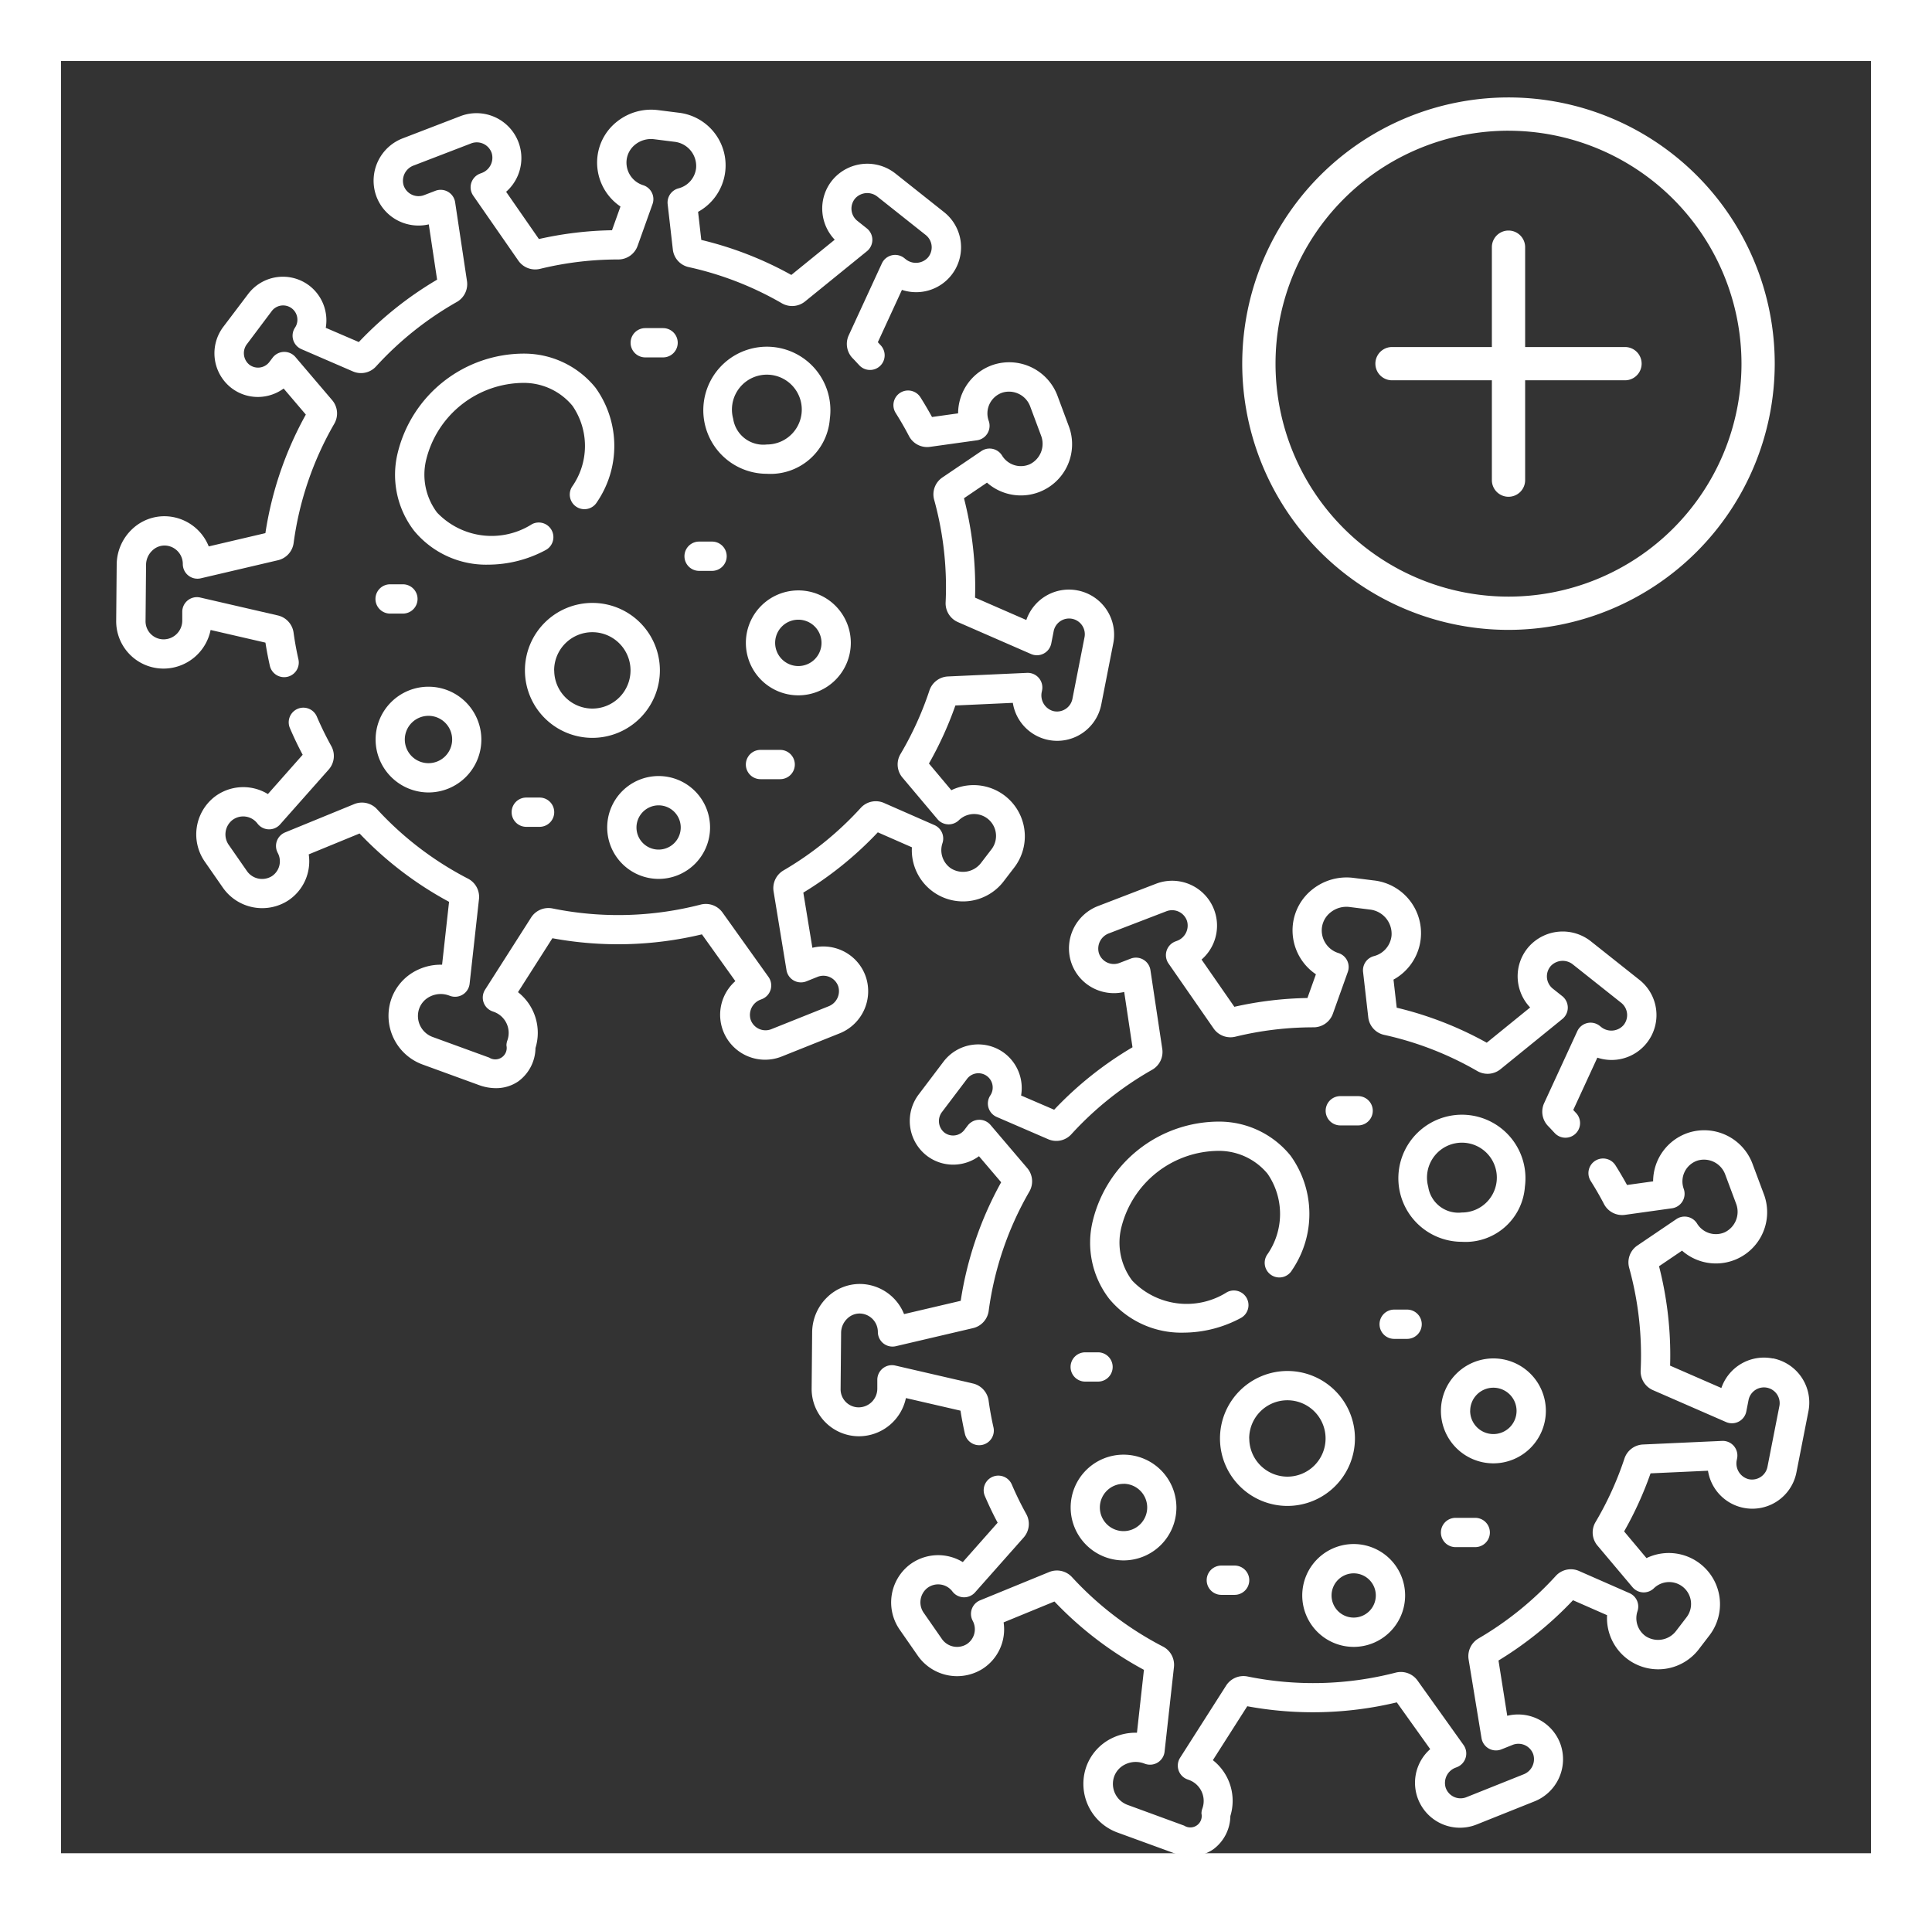 <svg width="95" height="94.137" xmlns="http://www.w3.org/2000/svg">

 <rect width="100%" height="100%" fill="#333333" stroke="none"/>

 <g>
  <title>Layer 1</title>
  <g data-name="Group 1173" id="Group_1173">
   <g data-name="Group 1094" id="Group_1094">
    <rect x="1.5" y="1.5" stroke-width="3" stroke-miterlimit="10" stroke="#fff" fill="rgba(0,0,0,0)" height="91.137" width="92" data-name="Rectangle 84" id="Rectangle_84"/>
    <g data-name="Group 1092" id="Group_1092">
     <path fill="#fff" d="m52.986,29.036a2.214,2.214 0 0 0 -2.52,1.454l-2.521,-1.1c0.005,-0.173 0.008,-0.343 0.008,-0.508a17.609,17.609 0 0 0 -0.552,-4.38l1.131,-0.767a2.519,2.519 0 0 0 4.009,-2.814l-0.532,-1.429a2.535,2.535 0 0 0 -3.161,-1.555a2.525,2.525 0 0 0 -1.736,2.391l-1.283,0.179c-0.176,-0.322 -0.368,-0.649 -0.573,-0.974a0.72,0.72 0 0 0 -1.218,0.768c0.242,0.384 0.464,0.769 0.659,1.144a1.006,1.006 0 0 0 1.028,0.531l2.314,-0.323a0.72,0.72 0 0 0 0.578,-0.956a1.079,1.079 0 0 1 0.68,-1.391a1.112,1.112 0 0 1 1.362,0.689l0.533,1.429a1.118,1.118 0 0 1 -0.563,1.41a1.084,1.084 0 0 1 -1.354,-0.428a0.72,0.72 0 0 0 -1.02,-0.223l-1.919,1.3a1,1 0 0 0 -0.4,1.1a16.155,16.155 0 0 1 0.58,4.3c0,0.239 -0.006,0.489 -0.018,0.742a1.009,1.009 0 0 0 0.6,0.967l3.6,1.571a0.72,0.72 0 0 0 0.995,-0.521l0.114,-0.581a0.773,0.773 0 1 1 1.516,0.3l-0.59,3.007a0.773,0.773 0 0 1 -0.944,0.6a0.8,0.8 0 0 1 -0.564,-0.94l0.016,-0.08a0.72,0.72 0 0 0 -0.74,-0.858l-3.892,0.177a1.01,1.01 0 0 0 -0.907,0.688a16.065,16.065 0 0 1 -1.422,3.126a1,1 0 0 0 0.095,1.158l1.722,2.045a0.72,0.72 0 0 0 1.047,0.058a1.077,1.077 0 0 1 1.6,1.436l-0.5,0.652a1.113,1.113 0 0 1 -1.492,0.269a1.083,1.083 0 0 1 -0.41,-1.233a0.72,0.72 0 0 0 -0.393,-0.889l-2.48,-1.089a1,1 0 0 0 -1.146,0.244a16.169,16.169 0 0 1 -3.8,3.075a1.01,1.01 0 0 0 -0.485,1.029l0.635,3.872a0.72,0.72 0 0 0 0.978,0.552l0.549,-0.22a0.773,0.773 0 0 1 1.018,0.466a0.8,0.8 0 0 1 -0.483,0.984l-2.806,1.122a0.773,0.773 0 0 1 -1.018,-0.466a0.8,0.8 0 0 1 0.483,-0.984l0.076,-0.03a0.72,0.72 0 0 0 0.319,-1.087l-2.264,-3.172a1.01,1.01 0 0 0 -1.069,-0.388a16.206,16.206 0 0 1 -7.29,0.19a1.011,1.011 0 0 0 -1.048,0.443l-2.266,3.553a0.72,0.72 0 0 0 0.361,1.064l0.08,0.029a1.1,1.1 0 0 1 0.654,1.405a0.719,0.719 0 0 0 -0.044,0.247a0.561,0.561 0 0 1 -0.849,0.594l-2.783,-1.015a1.1,1.1 0 0 1 -0.662,-1.385a1.062,1.062 0 0 1 0.557,-0.612a1.172,1.172 0 0 1 0.9,-0.046l0.064,0.023a0.72,0.72 0 0 0 0.962,-0.6l0.461,-4.164a1.009,1.009 0 0 0 -0.538,-1a16.122,16.122 0 0 1 -4.477,-3.418a1.007,1.007 0 0 0 -1.119,-0.25l-3.4,1.393a0.72,0.72 0 0 0 -0.362,1.006a0.875,0.875 0 0 1 -0.294,1.149a0.91,0.91 0 0 1 -1.232,-0.271l-0.87,-1.252a0.9,0.9 0 0 1 0.151,-1.228a0.879,0.879 0 0 1 1.247,0.159a0.72,0.72 0 0 0 1.114,0.043l2.392,-2.7a1.006,1.006 0 0 0 0.125,-1.152a16.088,16.088 0 0 1 -0.711,-1.452a0.72,0.72 0 0 0 -1.324,0.568c0.192,0.447 0.4,0.887 0.628,1.311l-1.71,1.933a2.324,2.324 0 0 0 -2.65,0.158a2.346,2.346 0 0 0 -0.442,3.181l0.87,1.252a2.358,2.358 0 0 0 3.206,0.652a2.309,2.309 0 0 0 1.024,-2.277l2.5,-1.027a17.553,17.553 0 0 0 4.4,3.361l-0.343,3.093a2.62,2.62 0 0 0 -1.2,0.253a2.491,2.491 0 0 0 -1.3,1.444a2.549,2.549 0 0 0 1.53,3.206l2.783,1.015a2.422,2.422 0 0 0 0.83,0.152a1.923,1.923 0 0 0 1.112,-0.339a2.066,2.066 0 0 0 0.838,-1.635a2.541,2.541 0 0 0 -0.86,-2.747l1.691,-2.652a17.722,17.722 0 0 0 7.353,-0.191l1.643,2.3a2.209,2.209 0 0 0 2.3,3.7l2.806,-1.122a2.232,2.232 0 0 0 1.309,-2.793a2.2,2.2 0 0 0 -1.172,-1.29a2.224,2.224 0 0 0 -1.455,-0.134l-0.445,-2.713a17.6,17.6 0 0 0 3.663,-2.965l1.676,0.736a2.517,2.517 0 0 0 4.538,1.639l0.5,-0.652a2.519,2.519 0 0 0 -3.1,-3.794l-1.1,-1.313a17.519,17.519 0 0 0 1.3,-2.854l2.825,-0.129a2.208,2.208 0 0 0 4.349,0.08l0.59,-3.007a2.216,2.216 0 0 0 -1.746,-2.6l-0.01,-0.002z" data-name="Path 104" id="Path_104"/>
     <path fill="#fff" d="m10.352,30.98l2.7,0.623c0.059,0.375 0.131,0.757 0.217,1.137a0.72,0.72 0 0 0 1.405,-0.316c-0.1,-0.442 -0.18,-0.885 -0.239,-1.316a1.01,1.01 0 0 0 -0.768,-0.841l-3.823,-0.882a0.72,0.72 0 0 0 -0.882,0.7l0,0.448a0.92,0.92 0 0 1 -0.917,0.909a0.888,0.888 0 0 1 -0.888,-0.9l0.025,-2.777a0.968,0.968 0 0 1 0.3,-0.684a0.865,0.865 0 0 1 0.63,-0.253a0.907,0.907 0 0 1 0.877,0.907a0.72,0.72 0 0 0 0.884,0.705l3.8,-0.89a1.009,1.009 0 0 0 0.765,-0.844a15.947,15.947 0 0 1 2,-5.869a1.006,1.006 0 0 0 -0.1,-1.152l-1.81,-2.126a0.72,0.72 0 0 0 -1.123,0.032l-0.157,0.207a0.7,0.7 0 0 1 -1.013,0.115a0.733,0.733 0 0 1 -0.085,-1l1.194,-1.59a0.7,0.7 0 0 1 1.155,0.8a0.72,0.72 0 0 0 0.322,1.047l2.531,1.095a1,1 0 0 0 1.14,-0.246a16.156,16.156 0 0 1 3.971,-3.169a1.01,1.01 0 0 0 0.5,-1.022l-0.583,-3.88a0.72,0.72 0 0 0 -0.971,-0.565l-0.552,0.212a0.773,0.773 0 0 1 -1.011,-0.48a0.8,0.8 0 0 1 0.5,-0.978l2.821,-1.085a0.773,0.773 0 0 1 1.012,0.48a0.8,0.8 0 0 1 -0.5,0.978l-0.076,0.029a0.72,0.72 0 0 0 -0.333,1.083l2.221,3.2a1.009,1.009 0 0 0 1.063,0.4a16.2,16.2 0 0 1 3.849,-0.462l0,0a1.007,1.007 0 0 0 0.948,-0.666l0.735,-2.057a0.72,0.72 0 0 0 -0.463,-0.93a1.166,1.166 0 0 1 -0.81,-1.25a1.134,1.134 0 0 1 0.431,-0.755a1.24,1.24 0 0 1 0.912,-0.256l1.01,0.127a1.2,1.2 0 0 1 1.063,1.29a1.16,1.16 0 0 1 -0.866,1a0.72,0.72 0 0 0 -0.533,0.779l0.255,2.229a1,1 0 0 0 0.782,0.865a16,16 0 0 1 4.581,1.78a1.009,1.009 0 0 0 1.135,-0.089l3.046,-2.473a0.72,0.72 0 0 0 -0.006,-1.123l-0.463,-0.368a0.772,0.772 0 0 1 -0.1,-1.115a0.8,0.8 0 0 1 1.094,-0.069l2.367,1.879a0.773,0.773 0 0 1 0.1,1.115a0.8,0.8 0 0 1 -1.094,0.069l-0.064,-0.051a0.72,0.72 0 0 0 -1.1,0.263l-1.632,3.542a1.01,1.01 0 0 0 0.195,1.121c0.1,0.1 0.2,0.213 0.324,0.344a0.72,0.72 0 1 0 1.06,-0.975l-0.145,-0.157l1.185,-2.573a2.208,2.208 0 0 0 2.069,-3.826l-2.367,-1.879a2.231,2.231 0 0 0 -3.074,0.25a2.2,2.2 0 0 0 -0.538,1.658a2.225,2.225 0 0 0 0.605,1.329l-2.134,1.733a17.43,17.43 0 0 0 -4.427,-1.722l-0.158,-1.381a2.607,2.607 0 0 0 -0.977,-4.878l-1.01,-0.127a2.691,2.691 0 0 0 -1.979,0.551a2.563,2.563 0 0 0 -0.981,1.724a2.608,2.608 0 0 0 1.131,2.468l-0.417,1.167a17.639,17.639 0 0 0 -3.594,0.432l-1.612,-2.323a2.208,2.208 0 0 0 -2.243,-3.722l-2.82,1.085a2.231,2.231 0 0 0 -1.346,2.775a2.195,2.195 0 0 0 1.153,1.31a2.224,2.224 0 0 0 1.453,0.154l0.409,2.719a17.59,17.59 0 0 0 -3.849,3.068l-1.626,-0.7a2.156,2.156 0 0 0 -0.816,-2.08a2.144,2.144 0 0 0 -3,0.417l-1.206,1.594a2.161,2.161 0 0 0 0.312,2.971a2.126,2.126 0 0 0 1.618,0.484a2.151,2.151 0 0 0 1.021,-0.4l1.091,1.281a17.367,17.367 0 0 0 -1.988,5.83l-2.786,0.653a2.356,2.356 0 0 0 -2.12,-1.483a2.3,2.3 0 0 0 -1.669,0.656a2.419,2.419 0 0 0 -0.737,1.707l-0.025,2.777a2.328,2.328 0 0 0 2.331,2.352a2.366,2.366 0 0 0 2.312,-1.9l-0.004,0z" data-name="Path 105" id="Path_105"/>
     <path fill="#fff" d="m26.829,27.052a0.72,0.72 0 1 0 -0.675,-1.272a3.7,3.7 0 0 1 -4.663,-0.574a3.1,3.1 0 0 1 -0.533,-2.605a4.958,4.958 0 0 1 4.783,-3.771a3.1,3.1 0 0 1 2.409,1.127a3.481,3.481 0 0 1 -0.027,3.987a0.72,0.72 0 0 0 1.228,0.753a4.9,4.9 0 0 0 -0.07,-5.632a4.512,4.512 0 0 0 -3.5,-1.675a6.395,6.395 0 0 0 -6.233,4.914a4.512,4.512 0 0 0 0.811,3.794a4.593,4.593 0 0 0 3.667,1.67a6,6 0 0 0 2.803,-0.716z" data-name="Path 106" id="Path_106"/>
     <path fill="#fff" d="m40.805,20.592a3.125,3.125 0 1 0 -3.1,2.708a2.925,2.925 0 0 0 3.1,-2.708zm-4.754,0a1.717,1.717 0 1 1 1.657,1.267a1.5,1.5 0 0 1 -1.657,-1.267z" data-name="Path 107" id="Path_107"/>
     <path fill="#fff" d="m32.448,32.968a3.318,3.318 0 1 0 -3.318,3.318a3.322,3.322 0 0 0 3.318,-3.318zm-5.2,0a1.878,1.878 0 1 1 1.878,1.878a1.88,1.88 0 0 1 -1.874,-1.878l-0.004,0z" data-name="Path 108" id="Path_108"/>
     <path fill="#fff" d="m41.836,31.615a2.58,2.58 0 1 0 -2.58,2.58a2.583,2.583 0 0 0 2.58,-2.58zm-3.721,0a1.14,1.14 0 1 1 1.14,1.14a1.142,1.142 0 0 1 -1.14,-1.14z" data-name="Path 109" id="Path_109"/>
     <path fill="#fff" d="m32.386,43.222a2.529,2.529 0 1 0 -2.529,-2.529a2.532,2.532 0 0 0 2.529,2.529zm0,-3.617a1.088,1.088 0 1 1 -1.089,1.089a1.09,1.09 0 0 1 1.089,-1.089z" data-name="Path 110" id="Path_110"/>
     <path fill="#fff" d="m21.069,38.971a2.6,2.6 0 1 0 -2.6,-2.6a2.607,2.607 0 0 0 2.6,2.6zm0,-3.768a1.164,1.164 0 1 1 -1.164,1.164a1.165,1.165 0 0 1 1.164,-1.164z" data-name="Path 111" id="Path_111"/>
     <path fill="#fff" d="m35.733,27.354a0.72,0.72 0 0 0 -0.72,-0.72l-0.637,0a0.72,0.72 0 1 0 0,1.44l0.637,0a0.72,0.72 0 0 0 0.72,-0.72z" data-name="Path 112" id="Path_112"/>
     <path fill="#fff" d="m25.878,40.662l0.654,0a0.72,0.72 0 0 0 0,-1.44l-0.654,0a0.72,0.72 0 0 0 0,1.44z" data-name="Path 113" id="Path_113"/>
     <path fill="#fff" d="m19.812,30.175a0.72,0.72 0 0 0 0,-1.44l-0.63,0a0.72,0.72 0 0 0 0,1.44l0.63,0z" data-name="Path 114" id="Path_114"/>
     <path fill="#fff" d="m32.605,17.576a0.72,0.72 0 0 0 0,-1.44l-0.877,0a0.72,0.72 0 0 0 0,1.44l0.877,0z" data-name="Path 115" id="Path_115"/>
     <path fill="#fff" d="m37.395,36.878a0.72,0.72 0 0 0 0,1.44l0.968,0a0.72,0.72 0 1 0 0,-1.44l-0.968,0z" data-name="Path 116" id="Path_116"/>
    </g>
    <g data-name="Group 1093" id="Group_1093">
     <path fill="#fff" d="m87.163,66.805a2.214,2.214 0 0 0 -2.52,1.454l-2.521,-1.1c0.005,-0.173 0.008,-0.342 0.008,-0.508a17.607,17.607 0 0 0 -0.552,-4.38l1.131,-0.767a2.519,2.519 0 0 0 4.009,-2.815l-0.534,-1.429a2.535,2.535 0 0 0 -3.161,-1.555a2.525,2.525 0 0 0 -1.736,2.391l-1.283,0.179c-0.176,-0.322 -0.368,-0.649 -0.573,-0.974a0.72,0.72 0 0 0 -1.218,0.768c0.242,0.384 0.464,0.769 0.659,1.144a1.006,1.006 0 0 0 1.028,0.531l2.314,-0.323a0.72,0.72 0 0 0 0.578,-0.956a1.079,1.079 0 0 1 0.68,-1.391a1.112,1.112 0 0 1 1.362,0.69l0.533,1.429a1.118,1.118 0 0 1 -0.563,1.41a1.084,1.084 0 0 1 -1.354,-0.428a0.72,0.72 0 0 0 -1.02,-0.222l-1.919,1.3a1,1 0 0 0 -0.4,1.1a16.153,16.153 0 0 1 0.581,4.3c0,0.239 -0.006,0.489 -0.018,0.742a1.009,1.009 0 0 0 0.6,0.967l3.6,1.571a0.72,0.72 0 0 0 0.995,-0.521l0.114,-0.581a0.773,0.773 0 0 1 1.516,0.3l-0.59,3.007a0.773,0.773 0 0 1 -0.944,0.6a0.8,0.8 0 0 1 -0.564,-0.94l0.016,-0.08a0.72,0.72 0 0 0 -0.74,-0.858l-3.892,0.177a1.01,1.01 0 0 0 -0.907,0.688a16.065,16.065 0 0 1 -1.422,3.126a1,1 0 0 0 0.095,1.158l1.722,2.045a0.72,0.72 0 0 0 1.047,0.058a1.077,1.077 0 0 1 1.6,1.436l-0.5,0.652a1.113,1.113 0 0 1 -1.492,0.269a1.083,1.083 0 0 1 -0.41,-1.233a0.72,0.72 0 0 0 -0.393,-0.889l-2.48,-1.089a1,1 0 0 0 -1.146,0.244a16.168,16.168 0 0 1 -3.8,3.075a1.01,1.01 0 0 0 -0.485,1.029l0.635,3.872a0.72,0.72 0 0 0 0.978,0.552l0.549,-0.22a0.773,0.773 0 0 1 1.018,0.466a0.8,0.8 0 0 1 -0.483,0.984l-2.806,1.122a0.773,0.773 0 0 1 -1.018,-0.466a0.8,0.8 0 0 1 0.483,-0.984l0.076,-0.03a0.72,0.72 0 0 0 0.319,-1.087l-2.264,-3.172a1.01,1.01 0 0 0 -1.069,-0.388a16.209,16.209 0 0 1 -7.29,0.19a1.011,1.011 0 0 0 -1.048,0.443l-2.266,3.554a0.72,0.72 0 0 0 0.36,1.064l0.08,0.029a1.1,1.1 0 0 1 0.654,1.405a0.718,0.718 0 0 0 -0.044,0.247a0.561,0.561 0 0 1 -0.849,0.594l-2.785,-1.021a1.1,1.1 0 0 1 -0.662,-1.385a1.062,1.062 0 0 1 0.557,-0.612a1.173,1.173 0 0 1 0.9,-0.046l0.064,0.023a0.72,0.72 0 0 0 0.962,-0.6l0.461,-4.164a1.01,1.01 0 0 0 -0.538,-1a16.123,16.123 0 0 1 -4.477,-3.418a1.007,1.007 0 0 0 -1.119,-0.25l-3.4,1.393a0.72,0.72 0 0 0 -0.362,1.006a0.875,0.875 0 0 1 -0.294,1.149a0.909,0.909 0 0 1 -1.232,-0.271l-0.87,-1.252a0.9,0.9 0 0 1 0.151,-1.228a0.879,0.879 0 0 1 1.247,0.16a0.72,0.72 0 0 0 1.114,0.043l2.392,-2.7a1.006,1.006 0 0 0 0.125,-1.152a16.059,16.059 0 0 1 -0.711,-1.452a0.72,0.72 0 0 0 -1.324,0.568c0.192,0.447 0.4,0.887 0.628,1.311l-1.714,1.937a2.325,2.325 0 0 0 -2.65,0.158a2.346,2.346 0 0 0 -0.442,3.18l0.87,1.252a2.358,2.358 0 0 0 3.206,0.652a2.308,2.308 0 0 0 1.023,-2.277l2.5,-1.027a17.559,17.559 0 0 0 4.4,3.361l-0.343,3.093a2.62,2.62 0 0 0 -1.2,0.253a2.491,2.491 0 0 0 -1.3,1.444a2.549,2.549 0 0 0 1.53,3.206l2.783,1.015a2.422,2.422 0 0 0 0.83,0.152a1.924,1.924 0 0 0 1.112,-0.339a2.066,2.066 0 0 0 0.838,-1.635a2.54,2.54 0 0 0 -0.86,-2.747l1.691,-2.652a17.725,17.725 0 0 0 7.353,-0.191l1.643,2.3a2.209,2.209 0 0 0 2.3,3.7l2.806,-1.122a2.232,2.232 0 0 0 1.309,-2.793a2.2,2.2 0 0 0 -1.172,-1.29a2.225,2.225 0 0 0 -1.455,-0.134l-0.43,-2.719a17.6,17.6 0 0 0 3.663,-2.965l1.676,0.736a2.517,2.517 0 0 0 4.538,1.639l0.5,-0.652a2.519,2.519 0 0 0 -3.1,-3.794l-1.1,-1.313a17.513,17.513 0 0 0 1.3,-2.855l2.824,-0.129a2.208,2.208 0 0 0 4.349,0.081l0.59,-3.007a2.215,2.215 0 0 0 -1.746,-2.6l-0.015,0.004z" data-name="Path 117" id="Path_117"/>
     <path fill="#fff" d="m44.529,68.75l2.7,0.623c0.059,0.375 0.131,0.756 0.217,1.137a0.72,0.72 0 0 0 1.405,-0.316c-0.1,-0.442 -0.18,-0.885 -0.239,-1.316a1.009,1.009 0 0 0 -0.768,-0.841l-3.823,-0.883a0.72,0.72 0 0 0 -0.882,0.7l0,0.447a0.92,0.92 0 0 1 -0.917,0.909a0.888,0.888 0 0 1 -0.888,-0.9l0.025,-2.777a0.969,0.969 0 0 1 0.3,-0.684a0.865,0.865 0 0 1 0.63,-0.253a0.907,0.907 0 0 1 0.877,0.907a0.72,0.72 0 0 0 0.884,0.7l3.8,-0.89a1.009,1.009 0 0 0 0.765,-0.844a15.946,15.946 0 0 1 2,-5.869a1.006,1.006 0 0 0 -0.1,-1.152l-1.81,-2.126a0.72,0.72 0 0 0 -1.123,0.032l-0.157,0.207a0.7,0.7 0 0 1 -1.013,0.115a0.733,0.733 0 0 1 -0.085,-1l1.206,-1.594a0.7,0.7 0 0 1 1.155,0.8a0.72,0.72 0 0 0 0.322,1.047l2.531,1.095a1,1 0 0 0 1.14,-0.245a16.154,16.154 0 0 1 3.971,-3.169a1.01,1.01 0 0 0 0.5,-1.022l-0.583,-3.88a0.72,0.72 0 0 0 -0.971,-0.565l-0.552,0.213a0.773,0.773 0 0 1 -1.011,-0.48a0.8,0.8 0 0 1 0.5,-0.978l2.821,-1.085a0.773,0.773 0 0 1 1.012,0.48a0.8,0.8 0 0 1 -0.5,0.978l-0.076,0.029a0.72,0.72 0 0 0 -0.333,1.083l2.22,3.2a1.009,1.009 0 0 0 1.063,0.4a16.2,16.2 0 0 1 3.849,-0.462l0,0a1.007,1.007 0 0 0 0.948,-0.666l0.735,-2.057a0.72,0.72 0 0 0 -0.463,-0.93a1.166,1.166 0 0 1 -0.81,-1.25a1.133,1.133 0 0 1 0.438,-0.759a1.24,1.24 0 0 1 0.912,-0.256l1.01,0.127a1.2,1.2 0 0 1 1.063,1.29a1.16,1.16 0 0 1 -0.866,1a0.72,0.72 0 0 0 -0.533,0.779l0.255,2.229a1,1 0 0 0 0.783,0.865a16,16 0 0 1 4.581,1.78a1.009,1.009 0 0 0 1.135,-0.089l3.046,-2.473a0.72,0.72 0 0 0 -0.006,-1.123l-0.463,-0.368a0.773,0.773 0 0 1 -0.1,-1.115a0.8,0.8 0 0 1 1.094,-0.069l2.367,1.879a0.773,0.773 0 0 1 0.1,1.115a0.8,0.8 0 0 1 -1.094,0.069l-0.064,-0.051a0.72,0.72 0 0 0 -1.1,0.263l-1.632,3.542a1.01,1.01 0 0 0 0.194,1.121c0.1,0.1 0.2,0.213 0.324,0.344a0.72,0.72 0 1 0 1.06,-0.975l-0.145,-0.157l1.185,-2.573a2.208,2.208 0 0 0 2.069,-3.826l-2.367,-1.879a2.232,2.232 0 0 0 -3.074,0.25a2.2,2.2 0 0 0 -0.538,1.658a2.224,2.224 0 0 0 0.605,1.329l-2.134,1.733a17.425,17.425 0 0 0 -4.427,-1.722l-0.158,-1.381a2.607,2.607 0 0 0 -0.976,-4.878l-1.01,-0.127a2.692,2.692 0 0 0 -1.979,0.551a2.565,2.565 0 0 0 -0.981,1.724a2.607,2.607 0 0 0 1.131,2.468l-0.417,1.167a17.633,17.633 0 0 0 -3.594,0.432l-1.612,-2.323a2.208,2.208 0 0 0 -2.246,-3.726l-2.82,1.085a2.231,2.231 0 0 0 -1.346,2.775a2.2,2.2 0 0 0 1.155,1.306a2.225,2.225 0 0 0 1.453,0.154l0.408,2.719a17.586,17.586 0 0 0 -3.852,3.072l-1.626,-0.7a2.156,2.156 0 0 0 -0.816,-2.08a2.144,2.144 0 0 0 -3,0.417l-1.206,1.594a2.161,2.161 0 0 0 0.312,2.971a2.126,2.126 0 0 0 1.618,0.484a2.149,2.149 0 0 0 1.021,-0.4l1.091,1.281a17.363,17.363 0 0 0 -1.989,5.83l-2.786,0.653a2.357,2.357 0 0 0 -2.113,-1.481a2.3,2.3 0 0 0 -1.669,0.656a2.419,2.419 0 0 0 -0.737,1.707l-0.025,2.777a2.328,2.328 0 0 0 2.328,2.349a2.366,2.366 0 0 0 2.312,-1.9l-0.021,0.018z" data-name="Path 118" id="Path_118"/>
     <path fill="#fff" d="m61.008,64.819a0.72,0.72 0 1 0 -0.675,-1.272a3.7,3.7 0 0 1 -4.663,-0.574a3.1,3.1 0 0 1 -0.533,-2.605a4.958,4.958 0 0 1 4.783,-3.771a3.1,3.1 0 0 1 2.409,1.127a3.482,3.482 0 0 1 -0.027,3.988a0.72,0.72 0 1 0 1.227,0.753a4.9,4.9 0 0 0 -0.07,-5.632a4.513,4.513 0 0 0 -3.5,-1.675a6.394,6.394 0 0 0 -6.233,4.914a4.513,4.513 0 0 0 0.811,3.794a4.593,4.593 0 0 0 3.667,1.67a6,6 0 0 0 2.804,-0.717z" data-name="Path 119" id="Path_119"/>
     <path fill="#fff" d="m74.982,58.361a3.125,3.125 0 1 0 -3.1,2.708a2.925,2.925 0 0 0 3.1,-2.708zm-4.754,0a1.717,1.717 0 1 1 1.657,1.267a1.5,1.5 0 0 1 -1.657,-1.267z" data-name="Path 120" id="Path_120"/>
     <path fill="#fff" d="m66.625,70.74a3.318,3.318 0 1 0 -3.318,3.318a3.322,3.322 0 0 0 3.318,-3.318zm-5.2,0a1.878,1.878 0 1 1 1.878,1.878a1.88,1.88 0 0 1 -1.874,-1.878l-0.004,0z" data-name="Path 121" id="Path_121"/>
     <path fill="#fff" d="m76.013,69.384a2.58,2.58 0 1 0 -2.581,2.58a2.583,2.583 0 0 0 2.581,-2.58zm-3.721,0a1.14,1.14 0 1 1 1.14,1.14a1.142,1.142 0 0 1 -1.142,-1.14l0.002,0z" data-name="Path 122" id="Path_122"/>
     <path fill="#fff" d="m66.563,80.99a2.529,2.529 0 1 0 -2.529,-2.529a2.531,2.531 0 0 0 2.529,2.529zm0,-3.617a1.088,1.088 0 1 1 -1.088,1.089a1.09,1.09 0 0 1 1.088,-1.089z" data-name="Path 123" id="Path_123"/>
     <path fill="#fff" d="m55.246,76.737a2.6,2.6 0 1 0 -2.6,-2.6a2.607,2.607 0 0 0 2.6,2.6zm0,-3.768a1.164,1.164 0 1 1 -1.164,1.164a1.165,1.165 0 0 1 1.164,-1.161l0,-0.003z" data-name="Path 124" id="Path_124"/>
     <path fill="#fff" d="m69.91,65.123a0.72,0.72 0 0 0 -0.72,-0.72l-0.636,0a0.72,0.72 0 0 0 0,1.44l0.636,0a0.72,0.72 0 0 0 0.72,-0.72z" data-name="Path 125" id="Path_125"/>
     <path fill="#fff" d="m60.055,78.431l0.654,0a0.72,0.72 0 1 0 0,-1.44l-0.654,0a0.72,0.72 0 0 0 0,1.44z" data-name="Path 126" id="Path_126"/>
     <path fill="#fff" d="m53.992,67.944a0.72,0.72 0 0 0 0,-1.44l-0.63,0a0.72,0.72 0 0 0 0,1.44l0.63,0z" data-name="Path 127" id="Path_127"/>
     <path fill="#fff" d="m66.782,55.345a0.72,0.72 0 1 0 0,-1.44l-0.877,0a0.72,0.72 0 0 0 0,1.44l0.877,0z" data-name="Path 128" id="Path_128"/>
     <path fill="#fff" d="m71.572,74.644a0.72,0.72 0 0 0 0,1.44l0.968,0a0.72,0.72 0 0 0 0,-1.44l-0.968,0z" data-name="Path 129" id="Path_129"/>
    </g>
    <path fill="#fff" d="m74.176,30.976a13.092,13.092 0 1 1 13.091,-13.089a13.107,13.107 0 0 1 -13.091,13.089zm0,-24.548a11.456,11.456 0 1 0 11.456,11.459a11.468,11.468 0 0 0 -11.456,-11.458l0,-0.001z" data-name="Path 130" id="Path_130"/>
    <path fill="#fff" d="m79.904,18.702l-11.456,0a0.818,0.818 0 0 1 0,-1.636l11.456,0a0.818,0.818 0 1 1 0,1.636z" data-name="Path 131" id="Path_131"/>
    <path fill="#fff" d="m74.176,24.43a0.819,0.819 0 0 1 -0.818,-0.818l0,-11.456a0.818,0.818 0 1 1 1.636,0l0,11.456a0.818,0.818 0 0 1 -0.818,0.818z" data-name="Path 132" id="Path_132"/>
   </g>
  </g>
 </g>
</svg>